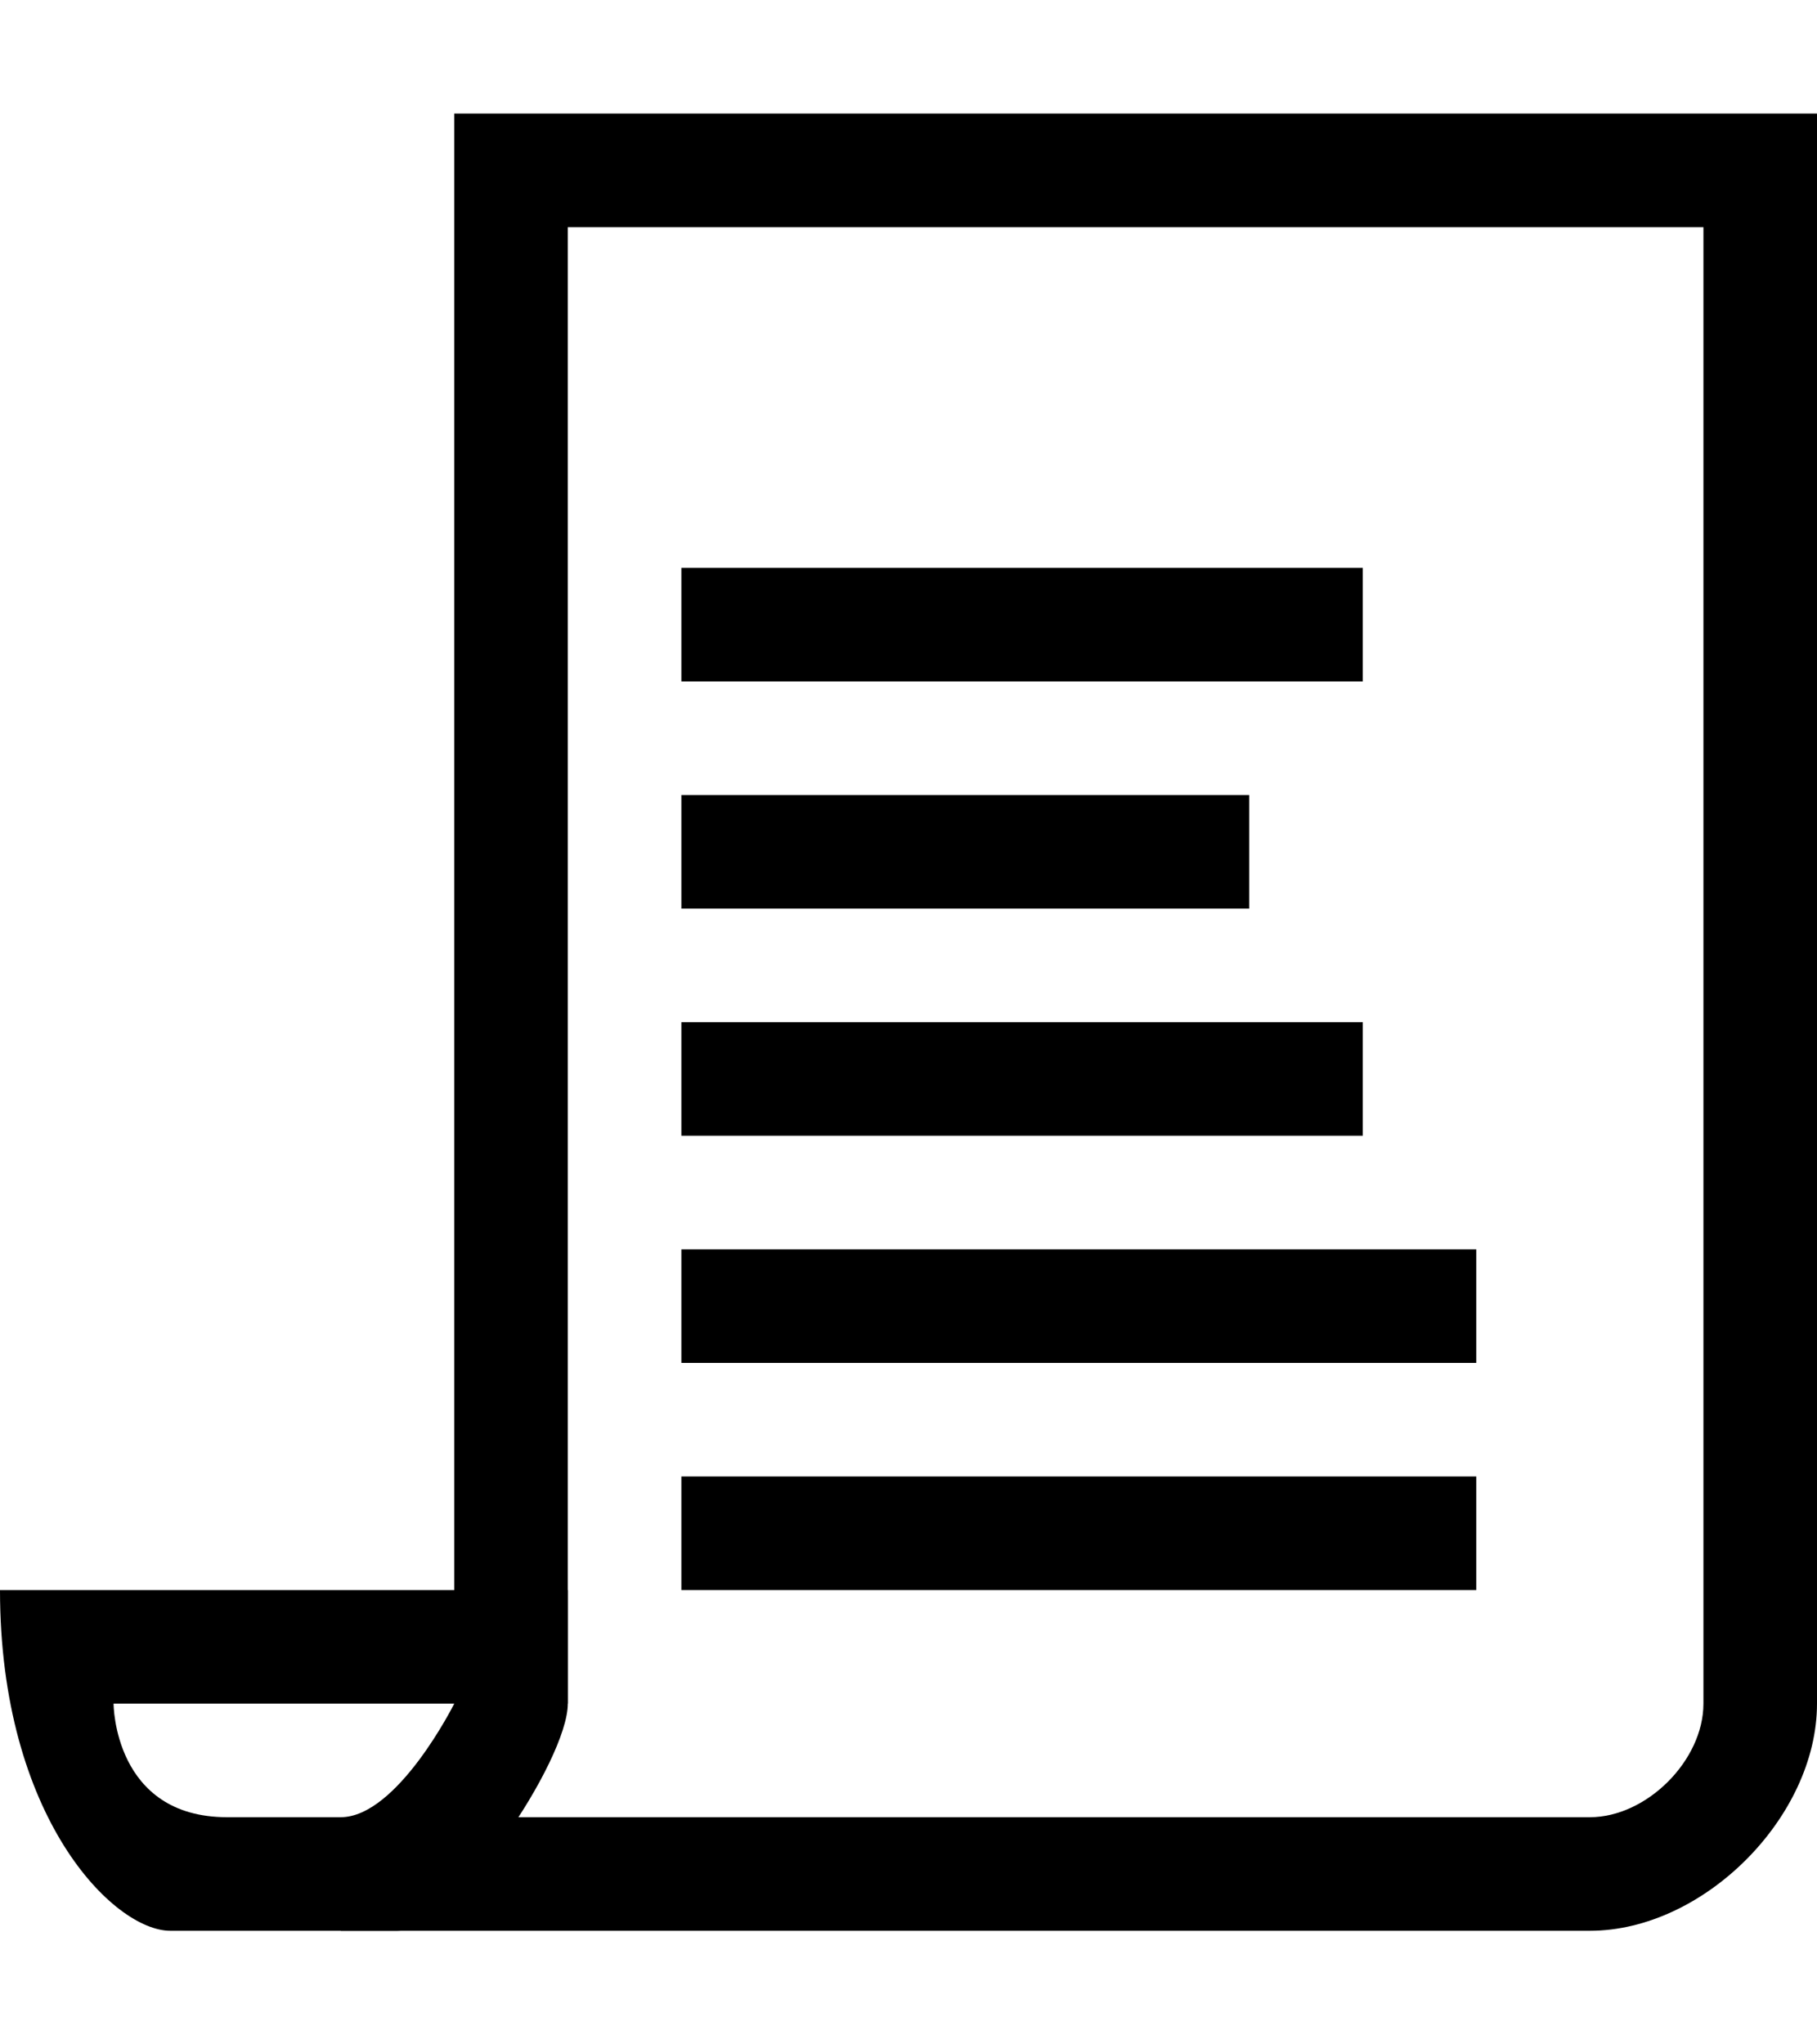 <svg width="16" height="18" viewBox="0 0 16 18" fill="none" xmlns="http://www.w3.org/2000/svg">
<path d="M16 1H4V15H5V14V2H15V15C15 15.5 14.5 16 14 16H4L3 17H14C15 17 16 16 16 15V1Z" fill="currentColor"/>
<path d="M13 12H6V11H13V12Z" fill="currentColor"/>
<path d="M6 14H13V13H6V14Z" fill="currentColor"/>
<path d="M12 10H6V9H12V10Z" fill="currentColor"/>
<path d="M6 8H11V7H6V8Z" fill="currentColor"/>
<path d="M12 6H6V5H12V6Z" fill="currentColor"/>
<path fill-rule="evenodd" clip-rule="evenodd" d="M1.5 17C1 17 0 16 0 14H5V15C5 15.5 4 17 3.5 17H1.5ZM2 16C1 16 1 15 1 15H4C4 15 3.5 16 3 16H2Z" fill="currentColor"/>
</svg>
